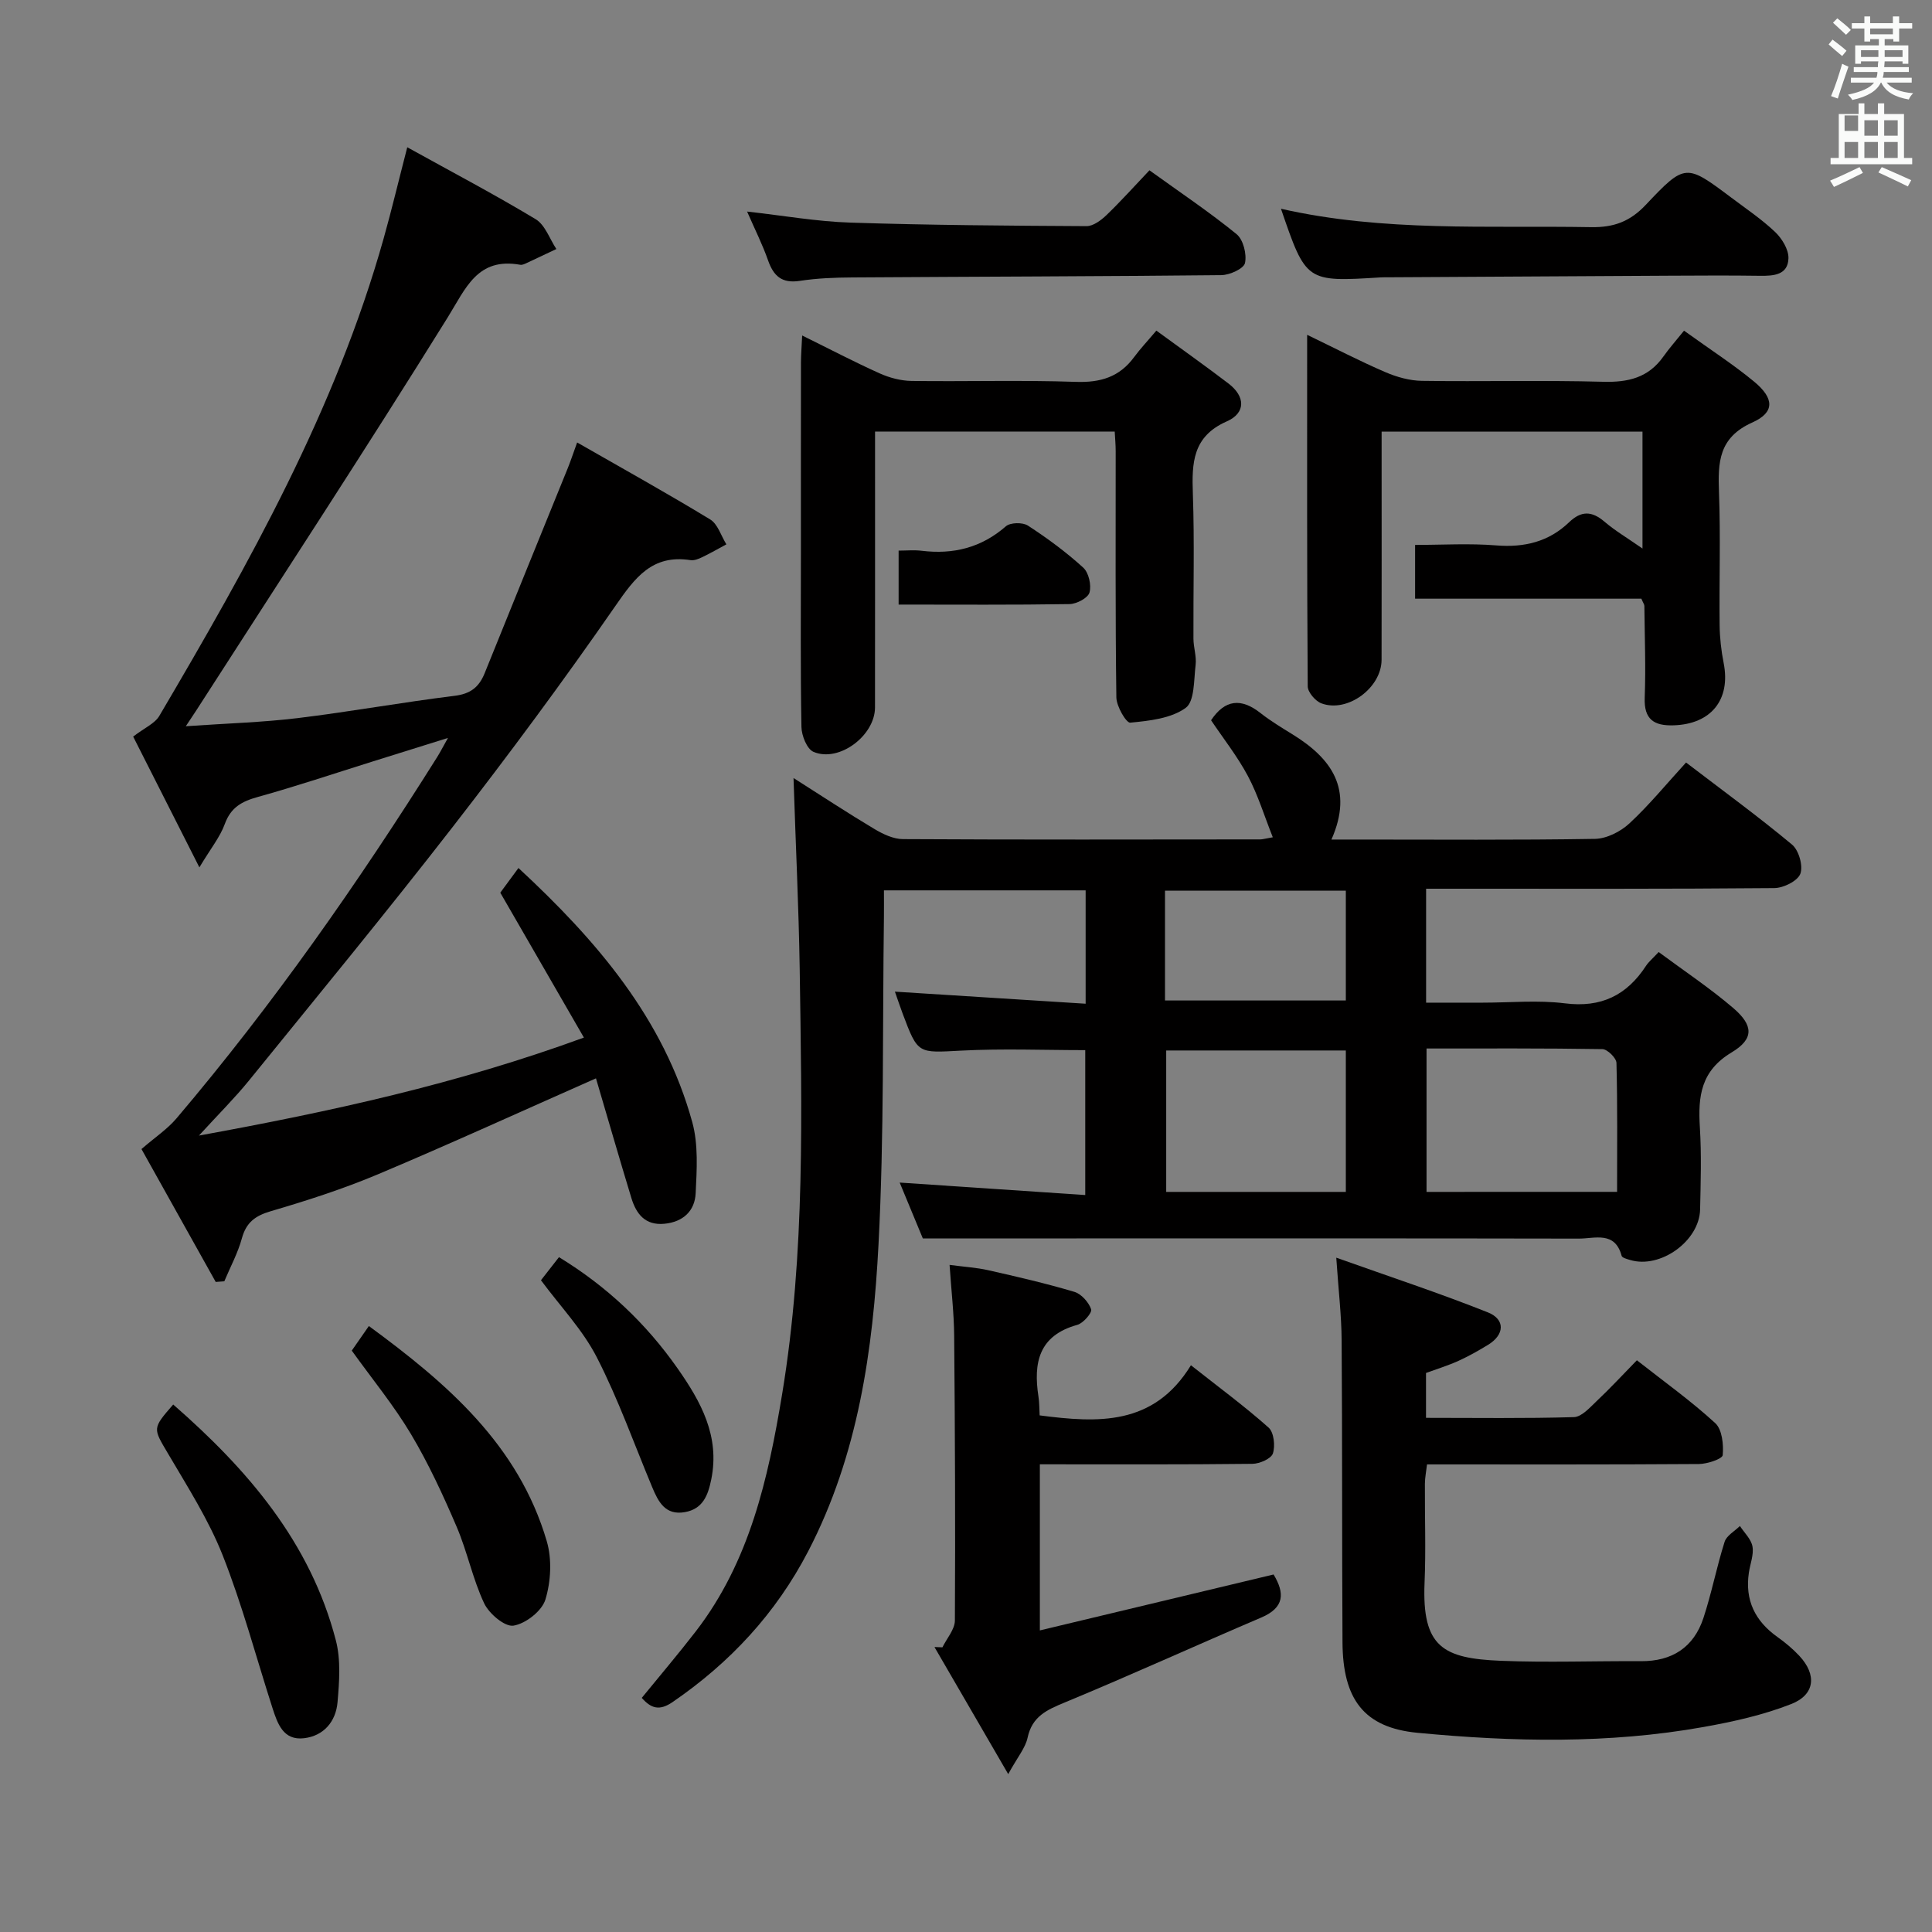 <svg enable-background="new 0 0 400 400" viewBox="0 0 400 400" xmlns="http://www.w3.org/2000/svg"><rect x="0" y="0" width="400" height="400" fill="#808080" stroke="none"/><path d="m378.6 9.2.8-1c.9.7 1.9 1.4 2.9 2.3l-.9 1.1c-1.1-.9-2-1.7-2.8-2.4zm.5 10.7c.9-2.1 1.6-4.3 2.3-6.7.4.2.8.4 1.3.6-.7 2.1-1.5 4.3-2.2 6.6zm.4-15.2.9-.9c1 .8 2 1.6 2.8 2.4l-1 1c-1-.9-1.9-1.8-2.7-2.5zm12.5-1.3h1.2v1.4h2.7v1.1h-2.7v2.7h-1.2v-.5h-1.8v1.3h4.9v3.8h-1.2v-.5h-3.7c0 .4-.1.9-.1 1.2h5.1v1h-5.2c0 .5-.1.9-.2 1.2h6v1h-5.2c1.1 1.3 2.9 2 5.5 2.2-.4.4-.7.8-.9 1.3-2.9-.5-4.8-1.6-5.7-3.5h-.1c-.8 1.7-2.7 2.9-5.9 3.6-.2-.4-.6-.8-.9-1.1 2.8-.6 4.6-1.4 5.4-2.5h-4.8v-1h5.3c.1-.3.2-.7.2-1.2h-4.9v-1h5c0-.4 0-.8.1-1.2h-3.6v.5h-1.2v-3.8h4.9v-1.3h-1.8v.5h-1.2v-2.7h-2.6v-1.1h2.6v-1.4h1.2v1.4h4.7v-1.4zm-6.7 8.4h3.6c0-.4 0-.9 0-1.4h-3.6zm1.9-4.7h4.7v-1.2h-4.7zm6.7 3.3h-3.7v1.4h3.7z" fill="#fafbfa"/><path d="m384.7 21.4h1.3v2.2h2.8v-2.2h1.3v2.2h4.1v9.1h1.7v1.3h-16.9v-1.3h1.7v-9.1h4.1v-2.2zm.3 13.2.7 1.2c-1.8.9-3.8 1.9-6 2.9-.2-.4-.5-.8-.8-1.3 2.4-1 4.4-2 6.1-2.8zm-3.1-7.5h2.8v-3.2h-2.8v4.2zm0 5.6h2.8v-3.3h-2.8zm4.1-4.6h2.8v-3.2h-2.8zm0 4.6h2.8v-3.3h-2.8zm3.6 1.9c2.1.9 4.1 1.8 6.1 2.7l-.7 1.3c-2.2-1.1-4.2-2-6.1-2.9zm3.3-9.7h-2.8v3.2h2.8zm-2.8 7.8h2.8v-3.3h-2.8z" fill="#fafbfa"/><g fill="#010000"><path d="m164.29 161.08c5.82 3.7 11.21 7.25 16.74 10.55 1.77 1.06 3.93 2.09 5.91 2.1 24.66.14 49.32.08 73.98.06.49 0 .97-.16 2.6-.44-1.75-4.39-3.06-8.74-5.15-12.67-2.16-4.06-5.06-7.73-7.63-11.56 2.88-4.32 6.23-4.64 10.22-1.5 2.08 1.64 4.37 3.02 6.64 4.42 8.03 4.96 12.7 11.28 8.06 21.78h5.56c16.33 0 32.66.13 48.99-.14 2.43-.04 5.31-1.5 7.14-3.2 4.11-3.81 7.69-8.2 11.73-12.61 7.57 5.79 14.95 11.17 21.95 17 1.4 1.17 2.32 4.41 1.71 6.04-.56 1.49-3.48 2.94-5.38 2.96-22.16.2-44.32.13-66.48.13-1.79 0-3.59 0-5.62 0v23.59h11.75c5.67 0 11.4-.56 16.98.14 7.51.95 12.82-1.66 16.81-7.78.52-.8 1.31-1.44 2.61-2.84 5.23 3.88 10.6 7.45 15.46 11.61 4.16 3.57 4.31 6.37-.34 9.16-6.41 3.84-6.99 9.12-6.59 15.52.35 5.64.17 11.33.05 16.99-.14 6.57-8.26 12.37-14.51 10.47-.63-.19-1.63-.44-1.74-.86-1.39-5.18-5.57-3.55-8.87-3.56-34.66-.07-69.32-.04-103.98-.04-10.29 0-20.57 0-31.83 0-1.23-2.97-3.06-7.39-4.79-11.56 12.67.85 25.36 1.7 38.42 2.58 0-10.47 0-20.05 0-30-8.53 0-17.14-.35-25.7.1-8.95.46-8.93.8-12.1-7.65-.57-1.52-1.08-3.07-1.61-4.56 13.18.84 26.19 1.66 39.49 2.5 0-8.24 0-15.68 0-23.47-13.73 0-27.45 0-41.76 0 0 1.8.02 3.57 0 5.34-.31 22.64.06 45.31-1.12 67.9-1.14 21.91-4.2 43.63-14.56 63.59-6.69 12.87-16.17 23.06-28.07 31.22-2.74 1.88-4.45 1.33-6.39-.86 3.73-4.58 7.58-9.1 11.2-13.79 11.14-14.46 14.97-31.62 17.86-49.09 4.83-29.22 4.06-58.69 3.64-88.12-.21-12.91-.84-25.83-1.28-39.45zm170.51 85.68c0-9.18.1-17.95-.13-26.7-.03-1.02-1.88-2.83-2.9-2.85-12.08-.2-24.16-.13-36.42-.13v29.69c13.09-.01 25.85-.01 39.45-.01zm-56.16.01c0-10.09 0-19.66 0-29.28-12.65 0-25 0-37.19 0v29.28zm-37.44-39.63h37.44c0-7.88 0-15.29 0-22.73-12.65 0-25 0-37.44 0z"/><path d="m123.39 223.26c-15.5 6.85-30.28 13.61-45.25 19.91-7.17 3.01-14.62 5.41-22.09 7.6-3.23.95-5.07 2.33-5.97 5.61-.84 3.07-2.4 5.94-3.64 8.9-.59.04-1.19.09-1.78.13-5.22-9.35-10.45-18.7-15.37-27.51 2.82-2.44 5.36-4.12 7.25-6.35 19.96-23.52 37.59-48.73 53.98-74.82.61-.98 1.14-2.01 2.23-3.95-5.77 1.8-10.7 3.35-15.64 4.89-7.91 2.48-15.78 5.12-23.76 7.34-3.27.91-5.55 2.14-6.8 5.57-.98 2.7-2.91 5.07-5.27 9-5.1-10.08-9.55-18.87-13.71-27.08 2.34-1.8 4.48-2.69 5.42-4.29 18.56-31.52 36.48-63.36 46.46-98.91 1.65-5.88 3.06-11.82 4.87-18.81 9.28 5.14 18.08 9.77 26.58 14.89 1.96 1.18 2.89 4.07 4.29 6.18-2.01.95-4.02 1.91-6.05 2.85-.45.21-.99.49-1.42.41-8.9-1.59-11.26 4.83-15.06 10.95-17.02 27.38-34.69 54.36-52.13 81.48-.42.65-.86 1.3-2.06 3.11 8.42-.59 15.82-.8 23.13-1.68 10.87-1.32 21.66-3.28 32.53-4.62 3.31-.41 5.06-1.81 6.23-4.72 5.7-14.17 11.48-28.31 17.21-42.46.54-1.34 1-2.72 1.92-5.27 9.57 5.48 18.66 10.53 27.54 15.93 1.58.96 2.26 3.4 3.36 5.16-1.67.9-3.32 1.85-5.03 2.67-.73.35-1.64.72-2.4.6-7.92-1.23-11.5 3.63-15.54 9.47-10.79 15.58-22.09 30.82-33.71 45.79-13.77 17.74-28.05 35.08-42.19 52.52-2.91 3.58-6.21 6.85-10.33 11.36 27.5-5.02 53.37-10.67 79.7-20.29-5.77-10-11.36-19.68-17.31-30 .88-1.2 2.22-3.01 3.76-5.11 16.19 15.01 30.08 31.17 35.99 52.63 1.27 4.63.94 9.8.7 14.7-.17 3.66-2.58 5.96-6.5 6.33-3.98.37-5.8-2.06-6.8-5.3-2.5-8.21-4.88-16.48-7.34-24.81z"/><path d="m276.66 260.39c11.27 4.01 21.44 7.36 31.38 11.32 3.68 1.47 3.45 4.65.05 6.72-1.98 1.21-4.02 2.36-6.13 3.32s-4.35 1.64-6.72 2.51v9.29c10.36 0 20.49.15 30.62-.15 1.61-.05 3.3-1.98 4.7-3.31 2.77-2.61 5.36-5.41 8.34-8.46 5.69 4.47 11.23 8.43 16.22 13.01 1.43 1.31 1.75 4.43 1.55 6.63-.07.78-3.18 1.82-4.91 1.84-18.65.13-37.29.08-56.31.08-.17 1.49-.43 2.75-.44 4-.04 6.83.22 13.67-.07 20.5-.56 13.35 3.86 15.67 15.8 16.16 9.65.39 19.33.02 28.99.08 6.45.04 10.93-2.85 12.94-8.92 1.71-5.18 2.74-10.59 4.39-15.79.41-1.3 2.08-2.2 3.17-3.28.91 1.4 2.33 2.72 2.6 4.24.3 1.7-.47 3.58-.74 5.39-.86 5.7 1.26 10.05 5.91 13.35 1.62 1.15 3.17 2.45 4.53 3.9 3.63 3.89 3.29 8.03-1.67 9.98-5.79 2.28-12.02 3.66-18.18 4.76-19.64 3.51-39.46 3.08-59.18 1.2-11.13-1.06-15.49-6.96-15.55-18.77-.12-20.83-.03-41.66-.18-62.49-.03-5.11-.64-10.19-1.11-17.11z"/><path d="m339.83 123.95c-15.56 0-31.01 0-46.85 0 0-3.67 0-7.05 0-11.13 5.61 0 11.24-.35 16.81.1 5.82.47 10.87-.76 15.06-4.78 2.52-2.42 4.7-2.38 7.33-.14 2.25 1.92 4.84 3.44 7.88 5.57 0-8.32 0-16.11 0-24.2-17.77 0-35.5 0-54.01 0v6.26c0 13.66.02 27.31-.01 40.97-.01 5.82-7.07 11.04-12.46 9.02-1.25-.47-2.82-2.3-2.83-3.52-.17-23.95-.12-47.9-.12-72.78 5.87 2.83 10.96 5.48 16.22 7.74 2.35 1.01 5.03 1.76 7.57 1.79 12.49.18 24.98-.15 37.46.19 5.22.15 9.41-.84 12.51-5.23 1.24-1.75 2.68-3.37 4.27-5.35 5.45 3.93 10.19 6.98 14.51 10.55 4.17 3.45 4.33 6.36-.37 8.46-7.01 3.14-7.13 8.27-6.9 14.49.34 9.15.03 18.32.13 27.47.03 2.63.33 5.29.84 7.87 1.48 7.56-2.6 12.63-10.37 12.87-4.08.13-6.16-1.23-5.98-5.75.24-6.31-.01-12.65-.07-18.97 0-.29-.24-.59-.62-1.5z"/><path d="m166.08 69.46c5.72 2.82 10.81 5.49 16.04 7.84 2.04.92 4.4 1.54 6.62 1.57 11.33.15 22.67-.2 33.99.19 5.12.18 9.04-1 12.08-5.13 1.28-1.74 2.78-3.32 4.6-5.48 5.36 3.91 10.21 7.35 14.93 10.95 3.52 2.68 3.61 6.1-.34 7.84-7.1 3.12-7.26 8.6-7.03 15.01.35 9.99.07 20 .12 29.99.01 1.81.66 3.66.45 5.42-.38 3.11-.19 7.56-2.07 8.91-3.03 2.19-7.52 2.67-11.47 3.05-.82.08-2.85-3.38-2.87-5.23-.23-17-.13-34-.14-50.99 0-1.29-.12-2.57-.2-4.05-16.57 0-32.8 0-49.62 0v5.62c0 17.17.01 34.33-.01 51.5-.01 5.85-7.46 11.45-12.74 9.19-1.35-.58-2.46-3.36-2.49-5.15-.22-12-.11-24-.11-35.99 0-13.17-.01-26.33.01-39.5.01-1.62.14-3.22.25-5.56z"/><path d="m215.29 303.17v34.39c16.4-3.93 32.31-7.73 48.39-11.58 2.33 3.86 2.29 6.85-2.54 8.91-13.59 5.8-27.03 11.93-40.68 17.58-3.73 1.54-6.77 2.89-7.71 7.31-.45 2.1-2.05 3.96-4.01 7.53-5.57-9.61-10.42-17.96-15.27-26.31l1.65.06c.9-1.85 2.57-3.7 2.58-5.56.11-19.66.02-39.32-.15-58.99-.04-4.63-.59-9.25-.95-14.63 2.97.4 5.53.55 7.99 1.1 5.98 1.35 11.96 2.73 17.83 4.48 1.46.43 2.98 2.15 3.49 3.61.24.71-1.63 2.89-2.87 3.23-7.97 2.2-9.12 7.84-8.04 14.83.2 1.28.17 2.6.25 3.91 12.06 1.57 23.61 2.21 31.32-10.38 5.85 4.62 11.17 8.53 16.08 12.91 1.1.98 1.4 3.78.89 5.35-.36 1.09-2.74 2.13-4.23 2.15-14.49.17-28.98.1-44.02.1z"/><path d="m265.21 43.22c21.31 4.84 42.8 3.43 64.2 3.81 4.69.08 8.06-1.15 11.33-4.62 8.17-8.66 8.35-8.51 17.74-1.47 3.06 2.3 6.27 4.46 9.03 7.08 1.42 1.35 2.81 3.61 2.77 5.43-.08 3.49-3.05 3.69-5.92 3.65-6.16-.09-12.33-.05-18.5-.02-19.49.1-38.99.22-58.48.33-.5 0-1-.01-1.5.02-15.47.96-15.47.96-20.67-14.21z"/><path d="m237.98 35.26c6.58 4.74 12.53 8.72 18.05 13.23 1.38 1.13 2.13 4.14 1.73 5.97-.26 1.17-3.15 2.48-4.87 2.5-25.46.27-50.91.31-76.37.48-3.65.02-7.33.16-10.92.71-3.7.57-5.43-.97-6.58-4.24-1.14-3.26-2.71-6.37-4.34-10.11 7.48.83 14.42 2.07 21.4 2.29 16.28.53 32.58.64 48.87.73 1.38.01 3.01-1.21 4.12-2.27 2.98-2.87 5.75-5.96 8.91-9.29z"/><path d="m35.86 290.79c15.39 13.44 28.39 28.51 33.67 48.81 1.06 4.06.72 8.6.35 12.86-.35 3.93-2.81 6.93-6.93 7.42-4.3.51-5.48-3-6.53-6.23-3.4-10.57-6.25-21.35-10.32-31.65-2.91-7.35-7.27-14.17-11.3-21.03-3.11-5.28-3.33-5.15 1.06-10.18z"/><path d="m72.83 279.63c.98-1.41 2.1-3.01 3.54-5.09 16.24 11.91 30.98 24.62 36.83 44.54 1.1 3.74.86 8.35-.28 12.09-.72 2.37-4.08 4.99-6.6 5.4-1.79.3-5.06-2.47-6.08-4.62-2.38-5.06-3.49-10.7-5.7-15.86-2.8-6.54-5.81-13.05-9.44-19.15-3.54-5.94-7.99-11.35-12.27-17.31z"/><path d="m112 265.06c1.04-1.33 2.24-2.87 3.73-4.78 9.91 6.05 18 13.69 24.54 23.01 4.83 6.89 8.81 14.03 6.99 23-.67 3.31-1.74 6.12-5.46 6.78-4.07.72-5.51-2.15-6.78-5.19-3.75-8.98-7.02-18.22-11.45-26.85-2.91-5.69-7.51-10.49-11.57-15.97z"/><path d="m186.05 125.17c0-3.88 0-7.16 0-11.17 1.59 0 3.19-.16 4.76.03 6.56.8 12.35-.62 17.45-5.07.92-.8 3.48-.85 4.56-.14 4.02 2.61 7.91 5.48 11.45 8.7 1.14 1.04 1.73 3.63 1.3 5.15-.32 1.14-2.67 2.38-4.14 2.4-11.59.19-23.19.1-35.38.1z"/></g></svg>